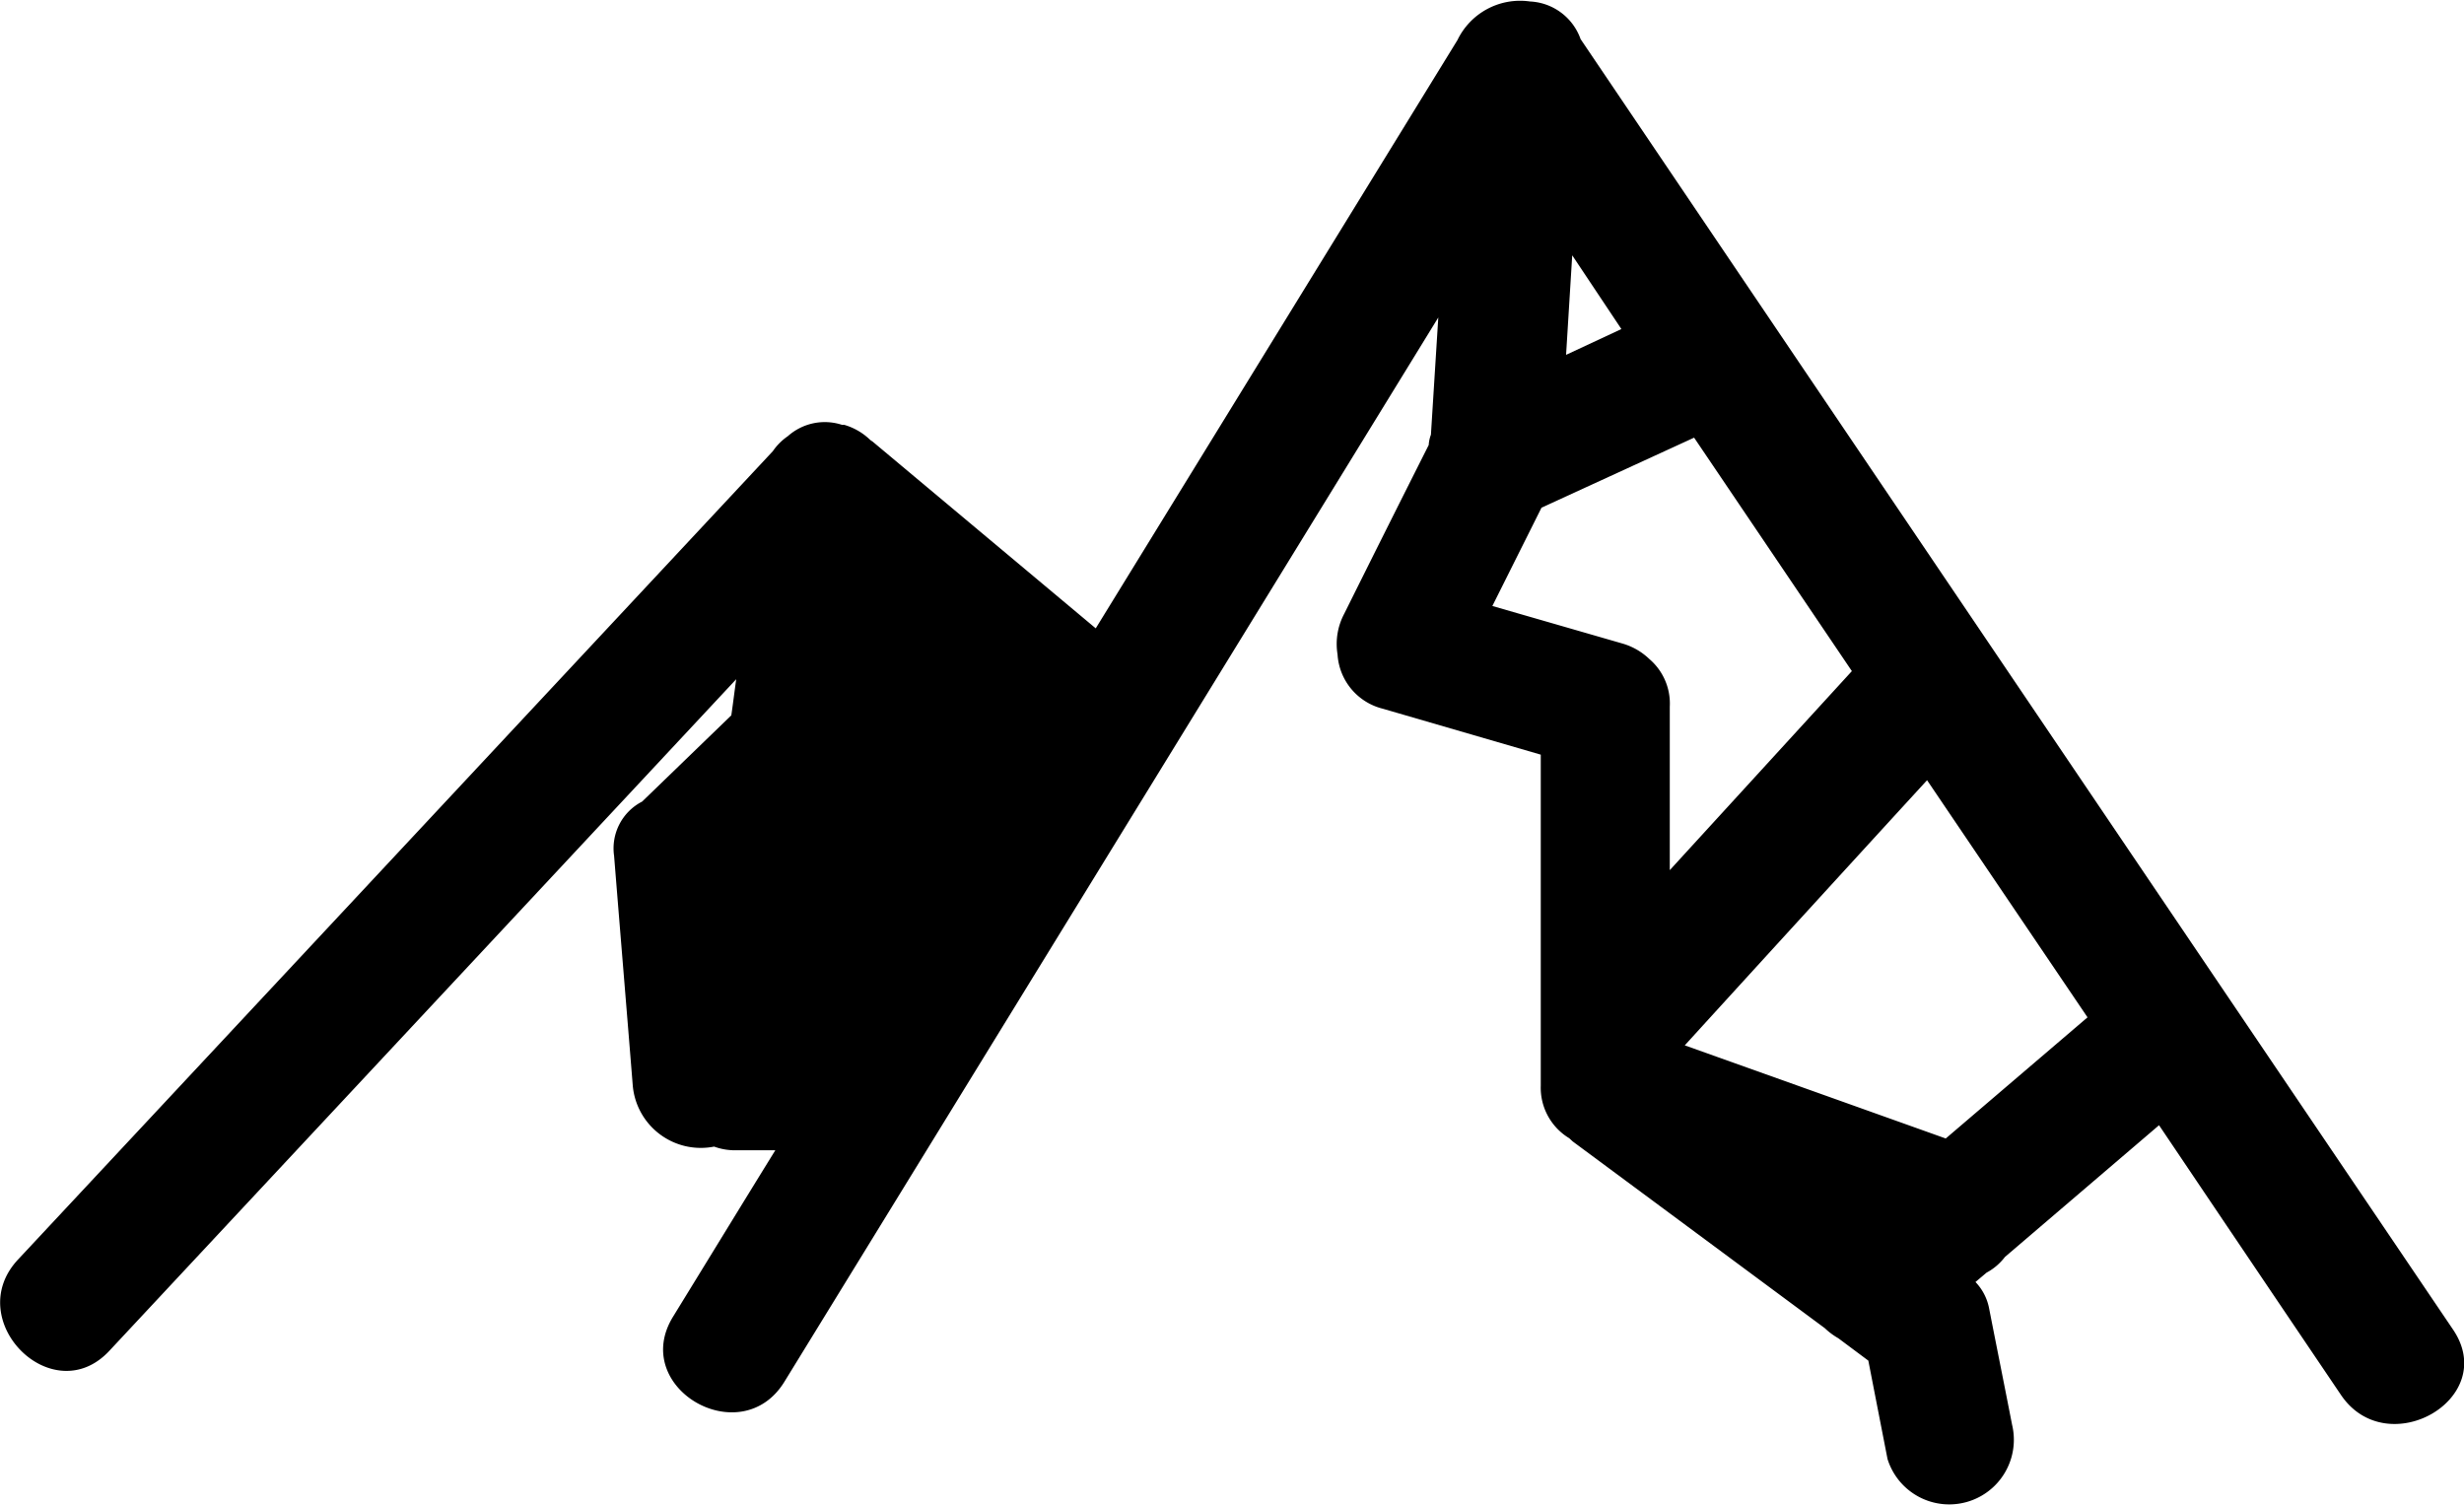 <svg id="Layer_1" data-name="Layer 1" xmlns="http://www.w3.org/2000/svg" viewBox="0 0 100.27 61.26"><path d="M365.09,440.28q-17.76-26.25-35.5-52.51a2.3,2.3,0,0,0-2.06-1.53,2.83,2.83,0,0,0-2.95,1.57l-14.72,23.94-9.08-7.6-.09-.06a2.53,2.53,0,0,0-1.06-.62h-.09a2.26,2.26,0,0,0-2.21.46,2.36,2.36,0,0,0-.61.61L266,437.44c-2.3,2.47,1.41,6.19,3.72,3.71l25.51-27.33c-.07.49-.13,1-.2,1.47l-3.63,3.51a2.14,2.14,0,0,0-1.14,2.21c.25,3.12.51,6.23.76,9.35a2.78,2.78,0,0,0,3.31,2.48,2.48,2.48,0,0,0,.85.15h1.64c-1.39,2.25-2.77,4.51-4.16,6.77-1.78,2.89,2.76,5.53,4.53,2.65L323.8,399.1l-.3,4.77a1.43,1.43,0,0,0-.09.42q-1.73,3.43-3.44,6.87a2.62,2.62,0,0,0-.27,1.65,2.43,2.43,0,0,0,1.84,2.21l6.43,1.87v13.47a2.4,2.4,0,0,0,1.16,2.14l.14.13,10.26,7.6a2.81,2.81,0,0,0,.55.41l1.22.91.78,4a2.63,2.63,0,0,0,5.07-1.39c-.31-1.59-.63-3.18-.94-4.76a2.13,2.13,0,0,0-.55-1.05l.45-.38a2.32,2.32,0,0,0,.75-.64l6.27-5.36q3.71,5.51,7.42,11C362.44,445.71,367,443.09,365.09,440.28ZM332.39,413a2.64,2.64,0,0,0-1.09-.63L326,410.84l2-4,6.21-2.85,6.42,9.5-7.41,8.1v-6.65A2.38,2.38,0,0,0,332.39,413ZM329,400.62l.25-4.05,2,3Zm15.45,31.89-10.62-3.79q4.92-5.4,9.86-10.79l6.53,9.65Z" transform="translate(-265.27 -386.18)"/></svg>